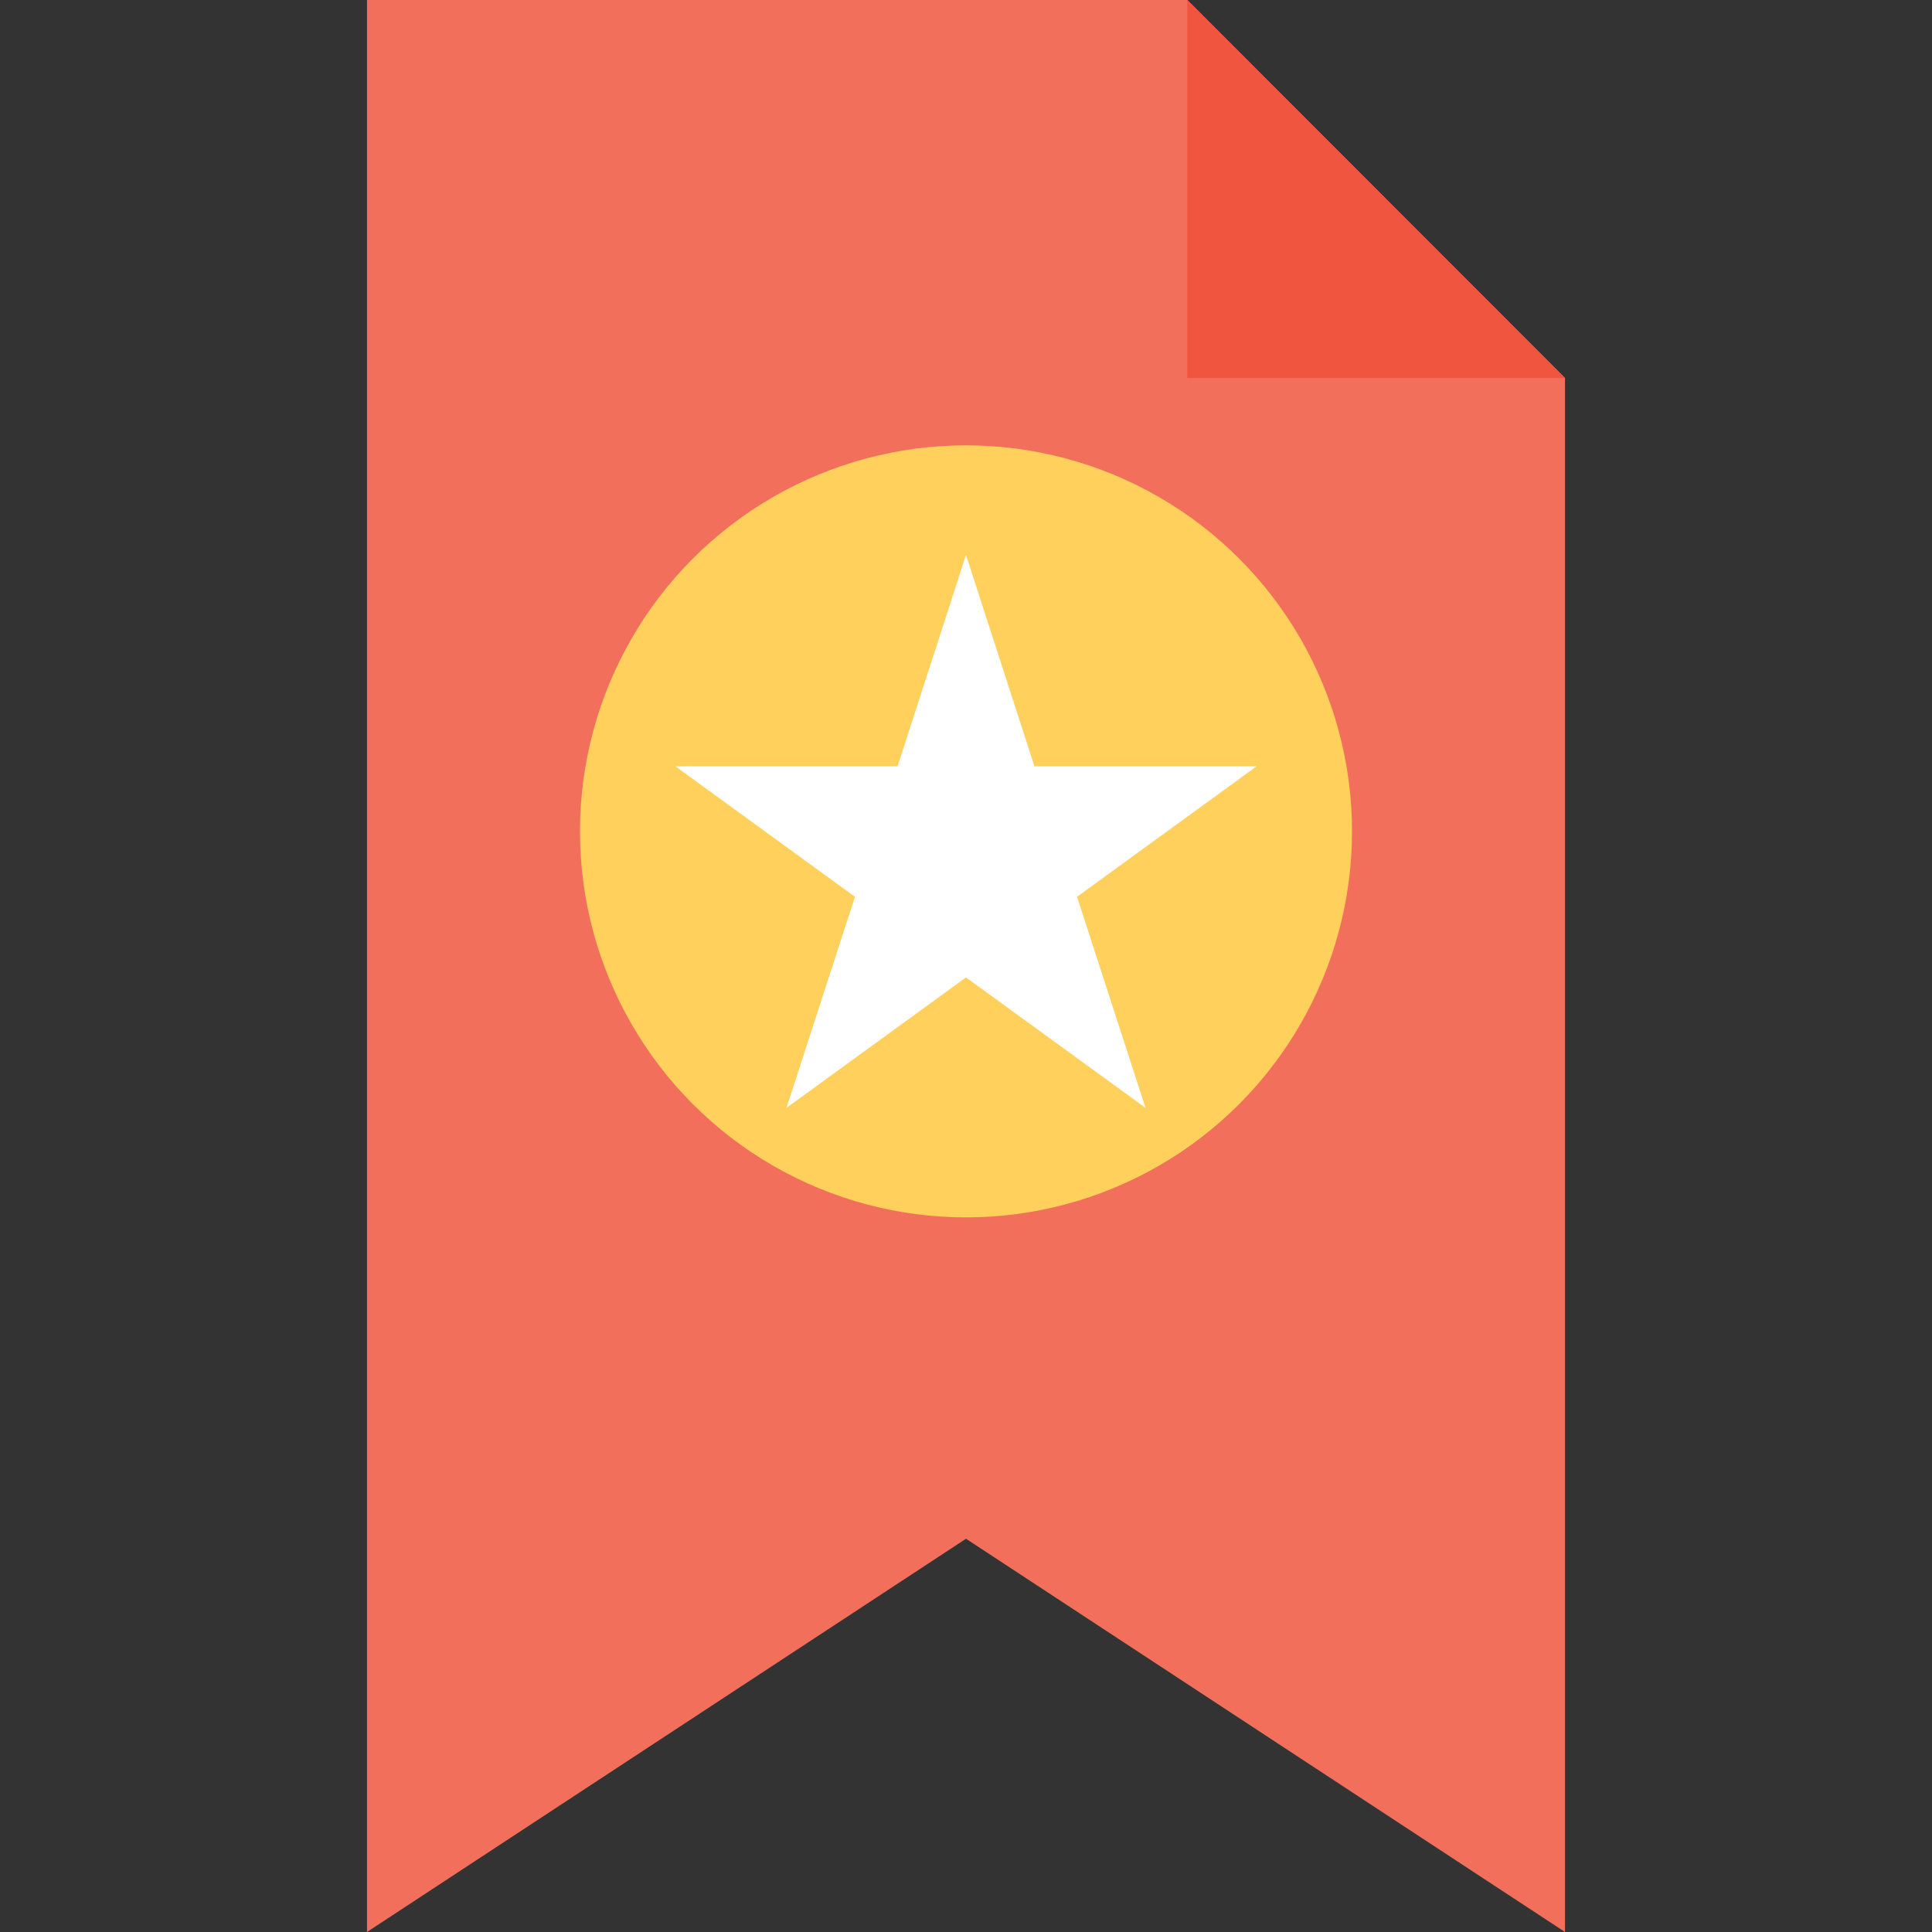 <?xml version="1.0" encoding="iso-8859-1"?>
<!-- Generator: Adobe Illustrator 19.0.0, SVG Export Plug-In . SVG Version: 6.00 Build 0)  -->
<svg version="1.1" id="Capa_1" xmlns="http://www.w3.org/2000/svg" xmlns:xlink="http://www.w3.org/1999/xlink" x="0px" y="0px"
	 viewBox="0 0 508 508" style="enable-background:new 0 0 508 508;" xml:space="preserve">
<rect x="0" y="0" width="508" height="508" fill="#333333" stroke="none"/>
<polygon style="fill:#F2705B;" points="312.2,0 96.5,0 96.5,508 254,404.6 411.5,508 411.5,99.4 "/>
<polygon style="fill:#F05540;" points="312.2,99.4 411.5,99.4 312.2,0 "/>
<circle style="fill:#FFD05C;" cx="254" cy="218.6" r="101.5"/>
<polygon style="fill:#FFFFFF;" points="254,145.9 272,201.5 330.4,201.5 283.2,235.8 301.2,291.3 254,257 206.8,291.3 224.8,235.8 
	177.6,201.5 236,201.5 "/>
<g>
</g>
<g>
</g>
<g>
</g>
<g>
</g>
<g>
</g>
<g>
</g>
<g>
</g>
<g>
</g>
<g>
</g>
<g>
</g>
<g>
</g>
<g>
</g>
<g>
</g>
<g>
</g>
<g>
</g>
</svg>
